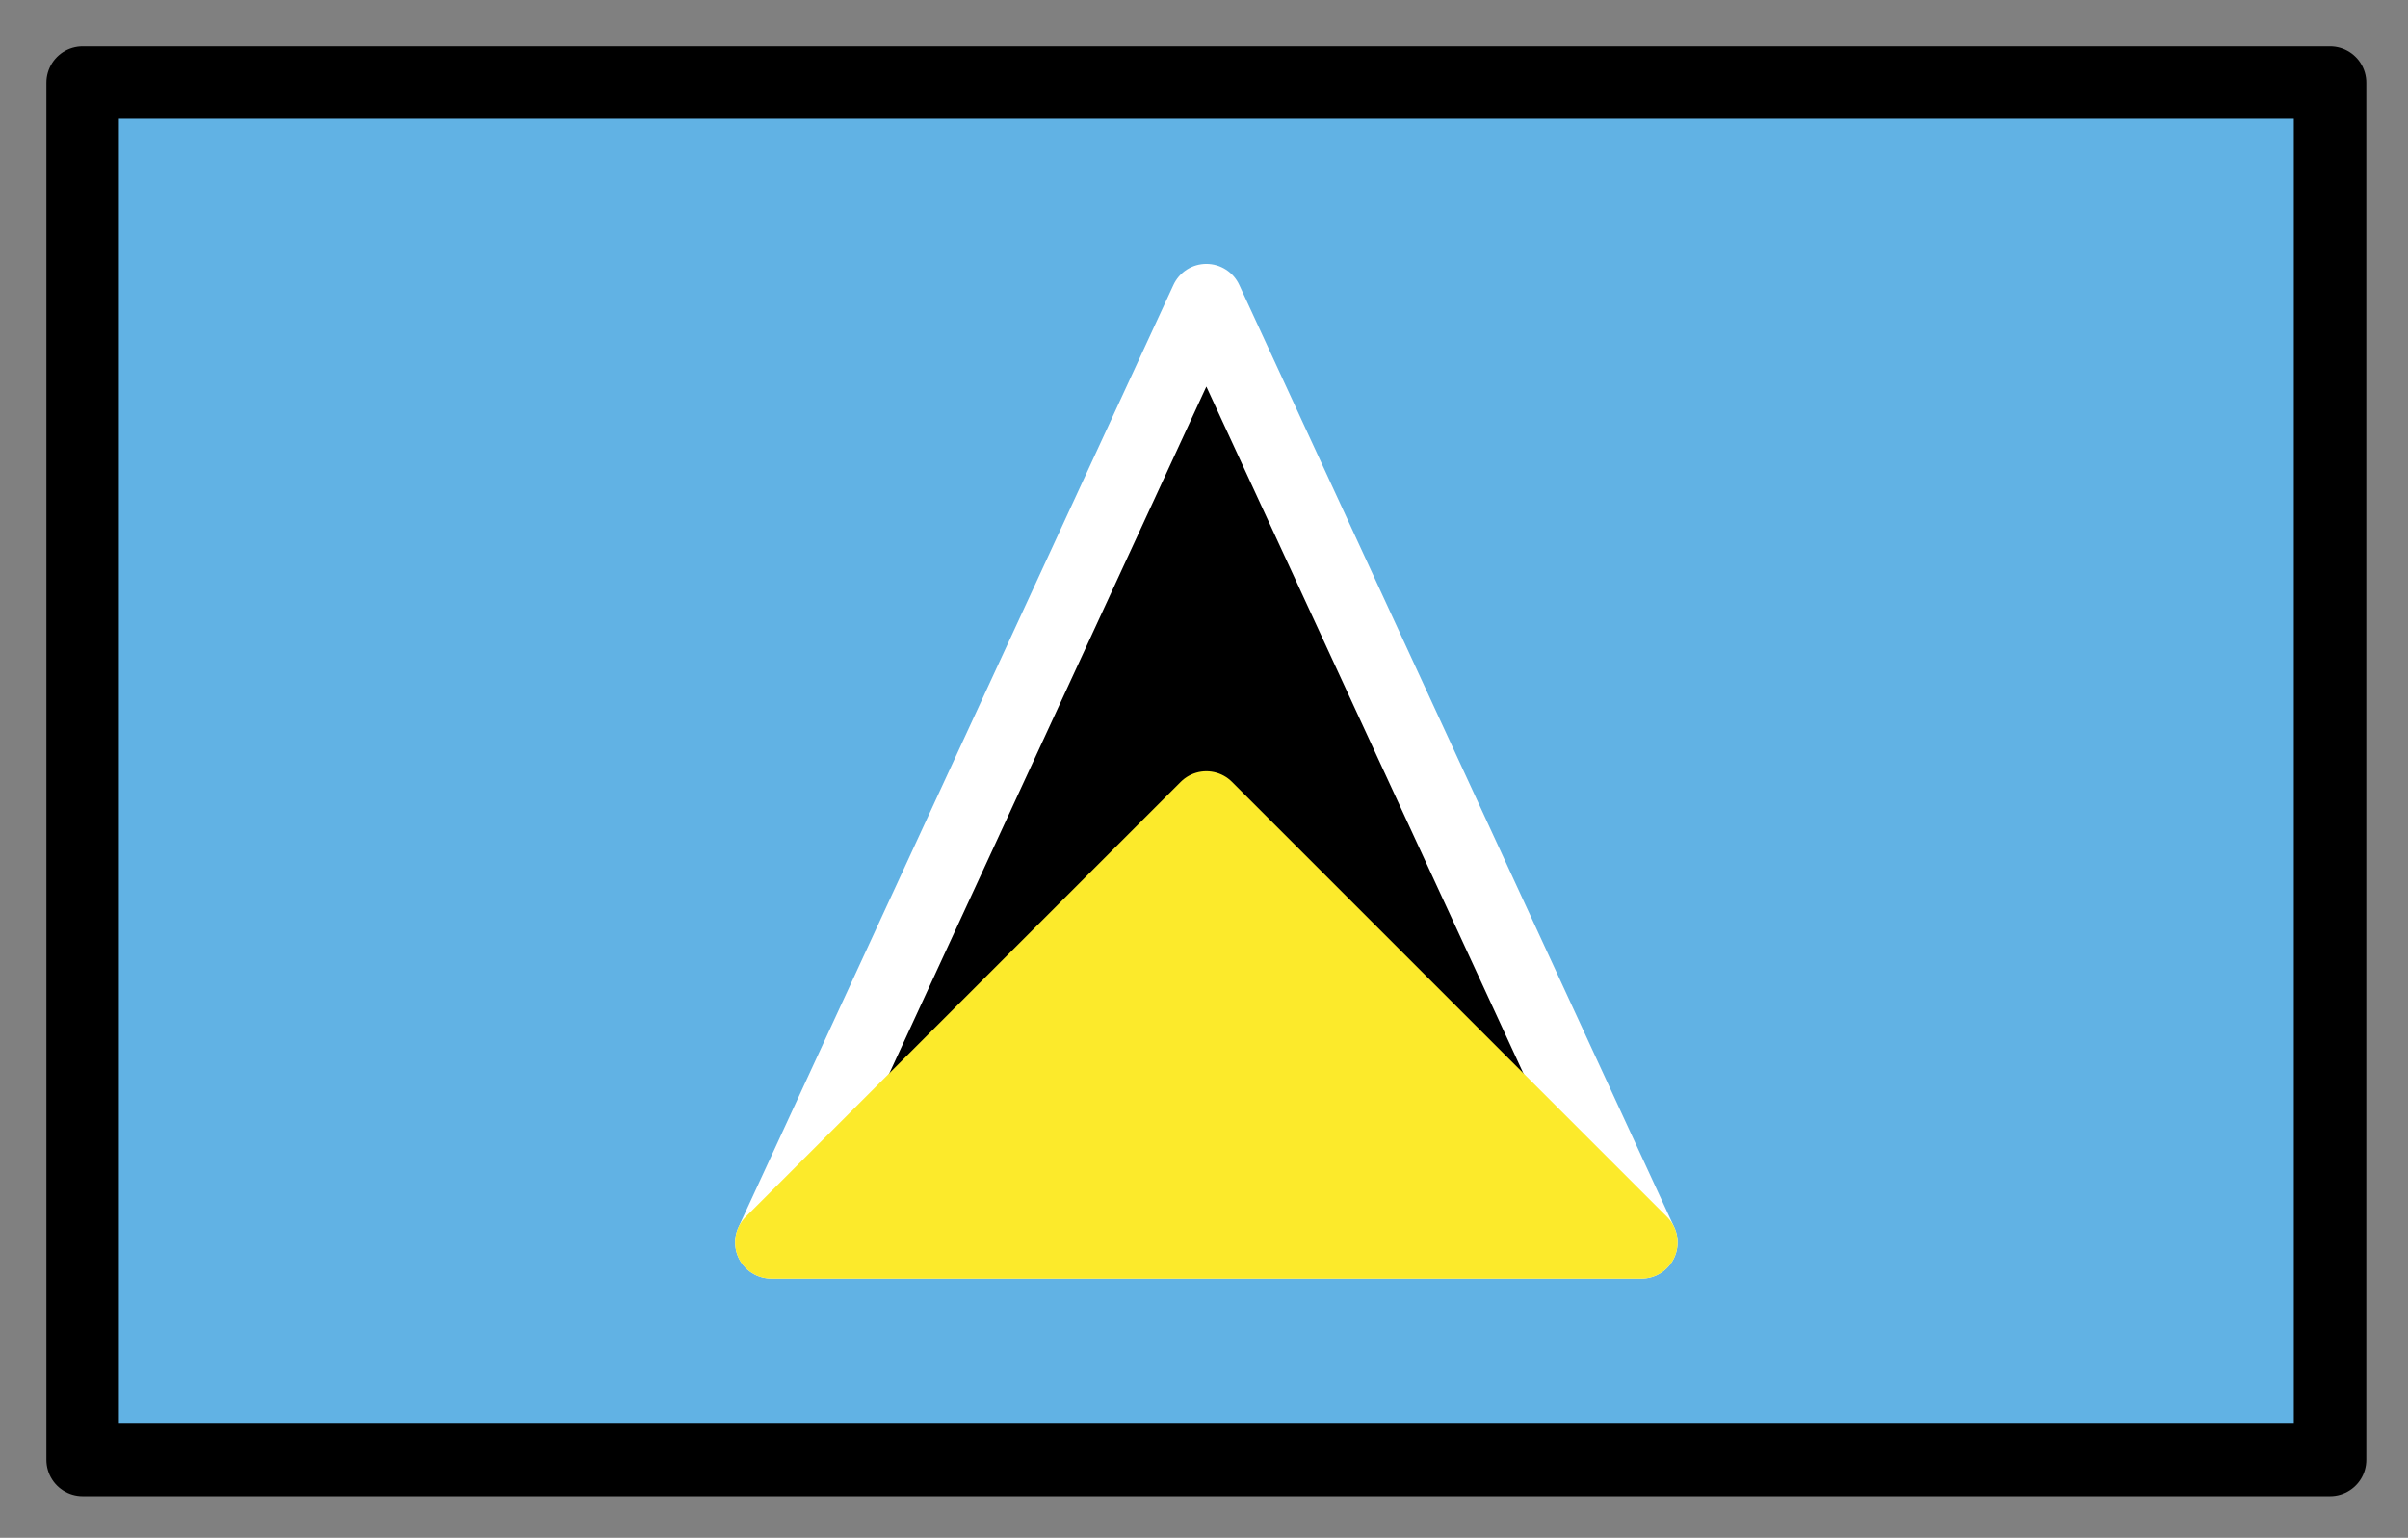 <svg xmlns="http://www.w3.org/2000/svg" role="img" viewBox="2.72 14.72 66.43 42.43"><rect x="2.72" y="14.72" width="66.43" height="42.43" fill="#808080" stroke="none"/><title>1F1F1-1F1E8.svg</title><path fill="#61b2e4" d="M5 17h62v38H5z"/><path stroke="#fff" stroke-linecap="round" stroke-linejoin="round" stroke-width="2" d="M36 23l12 26H24l12-26z"/><path fill="#fcea2b" stroke="#fcea2b" stroke-linecap="round" stroke-linejoin="round" stroke-width="2" d="M36 37l12 12H24l12-12z"/><g><path fill="none" stroke="#000" stroke-linecap="round" stroke-linejoin="round" stroke-width="2" d="M5 17h62v38H5z"/></g></svg>